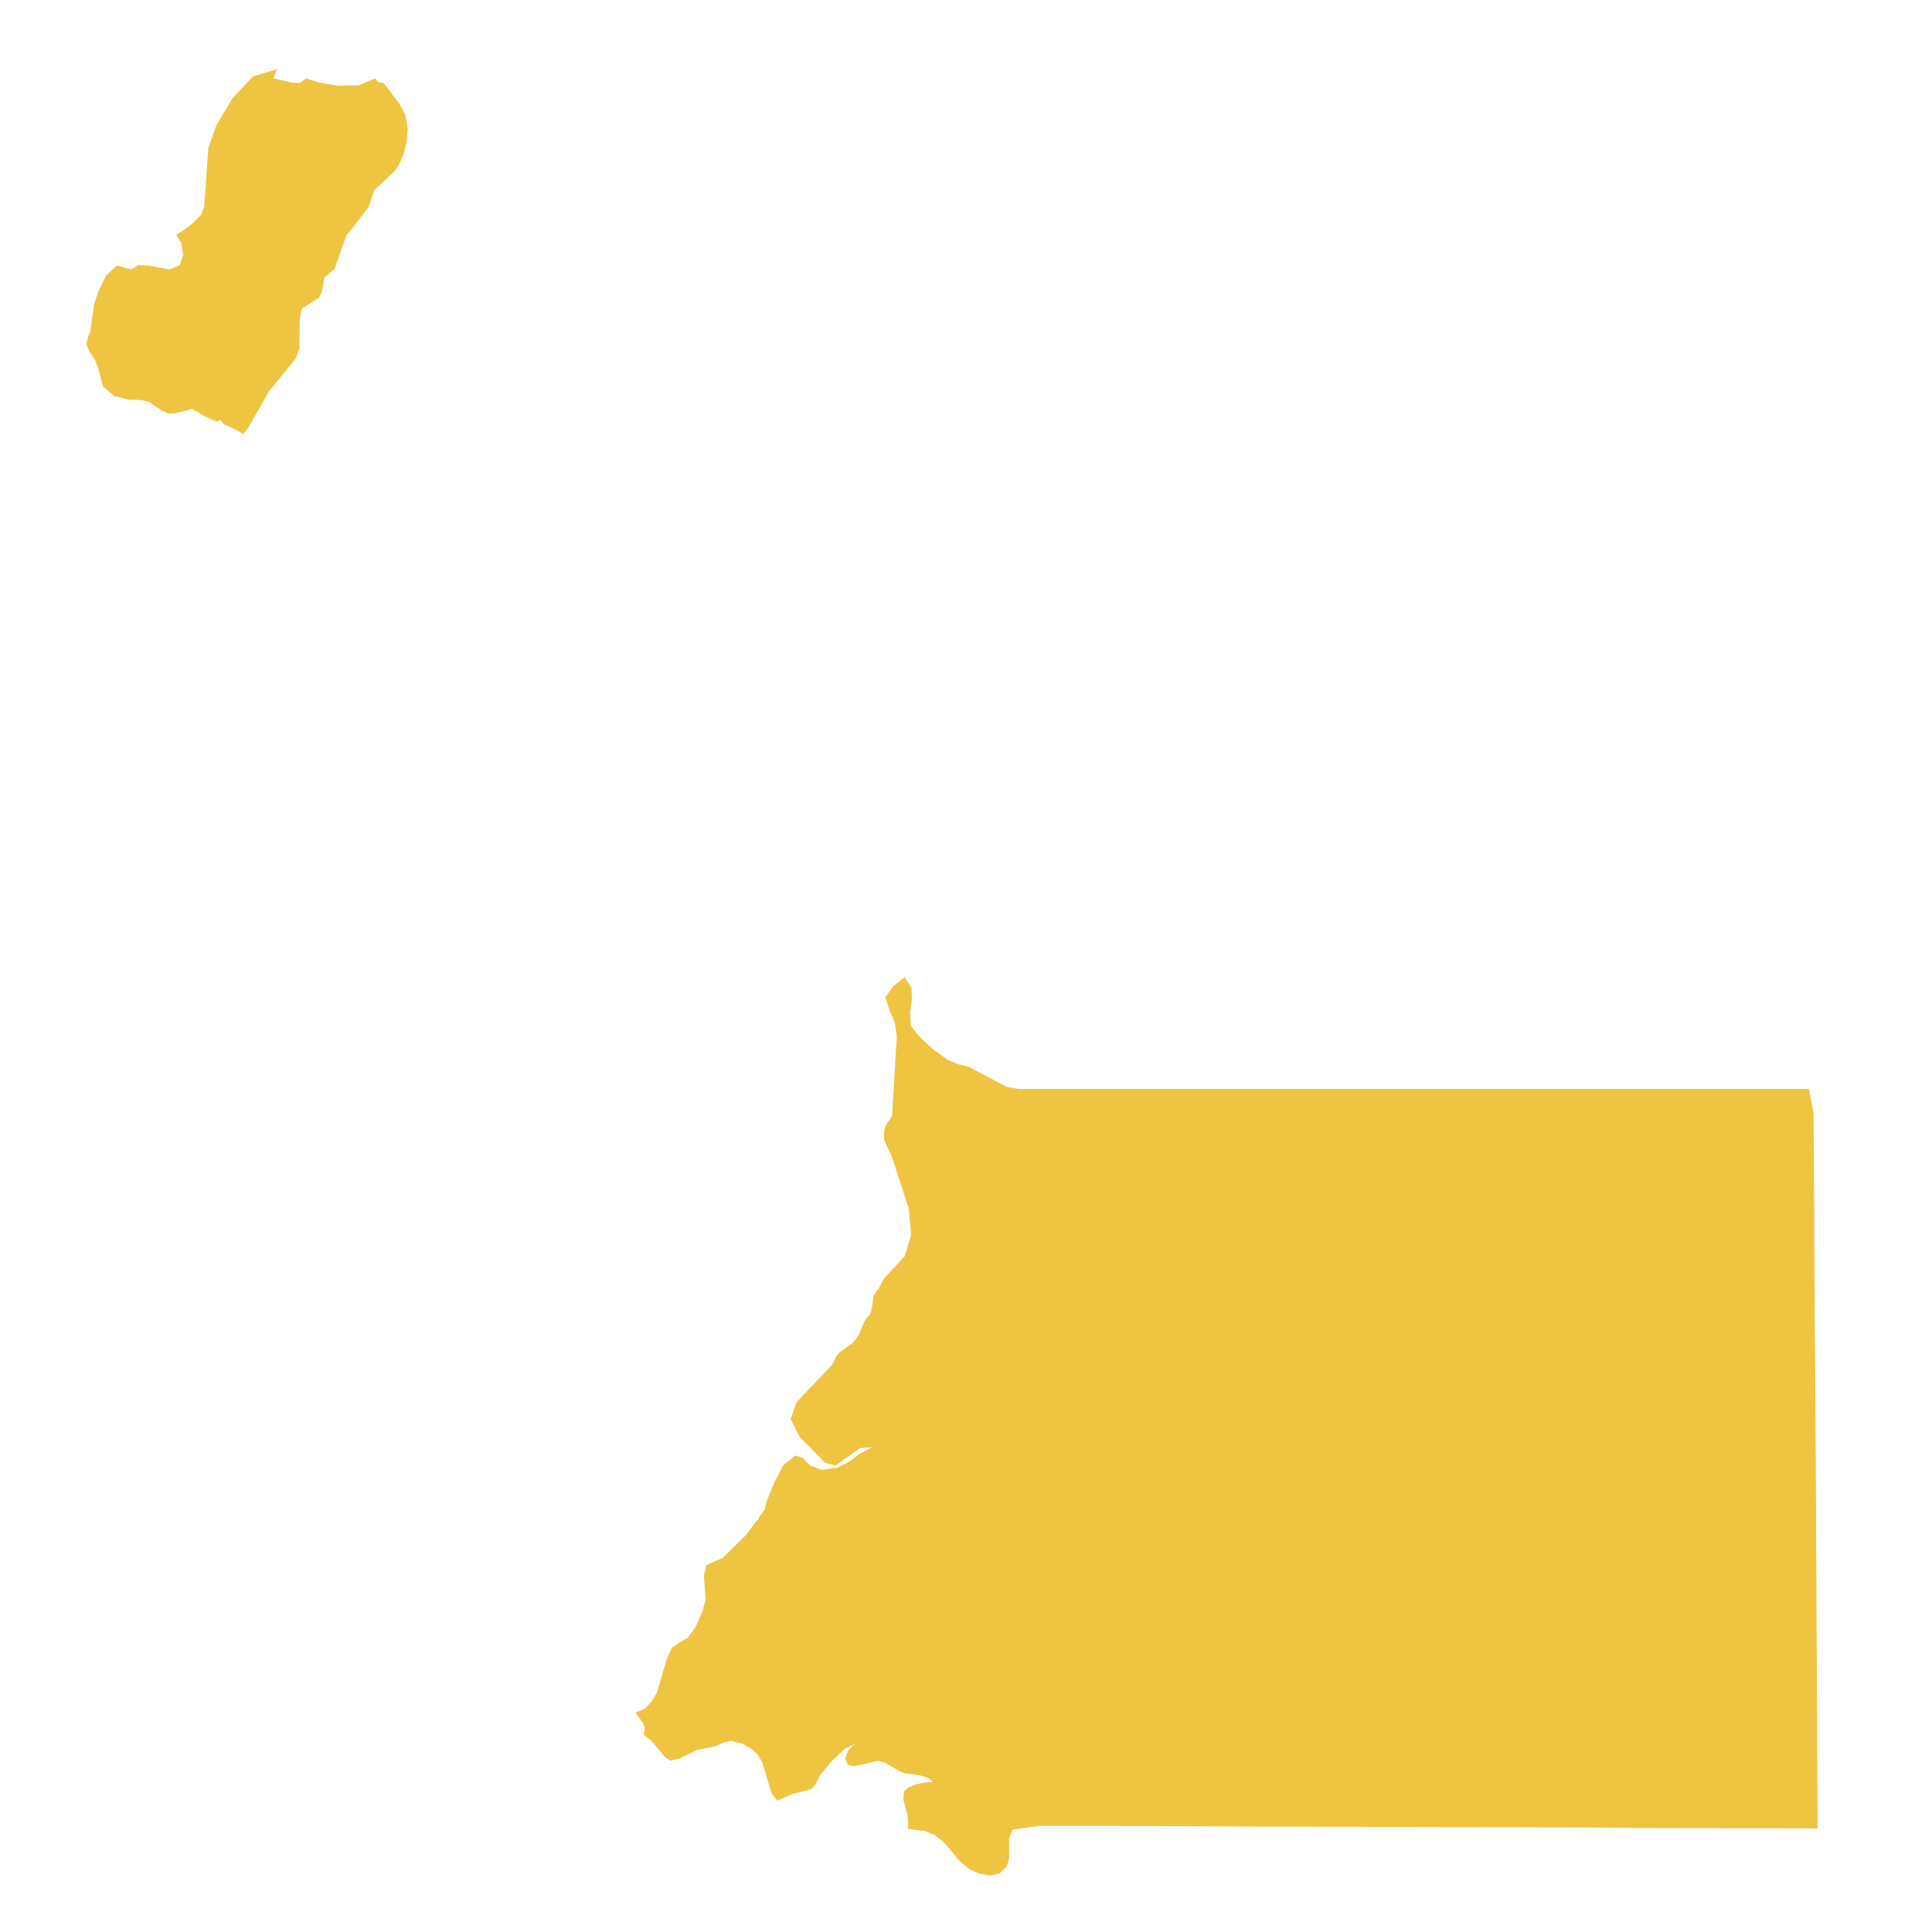 <?xml version="1.0" encoding="UTF-8"?><svg id="Layer_1" xmlns="http://www.w3.org/2000/svg" viewBox="0 0 800 800"><path d="M374.57,404.56l2.86,4.48,.18,4.85-.84,5.58,.51,5.4,3.19,4.13,5.73,5.38,6.22,4.5,4.38,1.8,4.38,1.08,15.49,8.26,5.05,.9h327.38l1.84,10.08,.18,21.01,.33,68.83,.18,13.83,.33,54.99,.33,68.63,.35,68.83-73.78-.18-17.84-.18-55.74-.18-73.6-.2h-5.73l-68.02-.35h-26.78l-7.24,.9-4.71,.72-1.35,3.78v7.83l-.84,3.4-3.03,3.05-3.91,.9-4.38-.7-4.36-1.96-4.05-3.42-6.44-7.69-3.91-3.05-3.91-1.62-7.24-.9,.33-1.25-.33-4.5-1.84-6.83,.49-3.05,1.96-1.6,3.19-1.27,3.54-.7,3.21-.2-1.53-1.43-3.03-1.08-3.54-.72-3.03-.18-2.52-.9-6.06-3.6-3.01-.9-10.11,2.35-2.52-.72-1.02-2.52,1.02-2.88,1.96-2.33,1.68-1.08-4.71,2.15-5.6,5.3-4.71,5.73-1.96,3.91-1.68,1.8-8.08,2.17-6.06,2.68-2.35-3.05-3.72-12.58-1.96-3.4-2.7-2.52-3.91-2.15-4.54-1.08-3.21,.72-2.86,1.43-7.83,1.62-7.43,3.54-3.7,.9-2.19-1.43-5.73-6.83-3.19-2.52,.51-2.5-.68-2.17-3.19-4.48,3.91-1.62,2.86-3.05,2.19-3.78,3.91-13.48,2.19-4.85,2.86-1.96,3.7-2.15,3.54-5.03,2.52-5.87,1.35-4.85-.67-10.08,1-4.3,6.75-3.05,9.59-9.35,4.38-5.87,.68-.53,.67-1.45,1.02-1.25,1.17-1.8,.51-2.7,3.03-7.55,3.91-7.73,5.05-4.13,3.19,1.08,3.03,3.05,4.71,1.8,6.57-.9,4.71-2.33,4.17-3.23,5.56-2.88-5.05,.35-10.09,7.2-4.38-1.08-10.6-10.8-3.72-7.36,2.52-7,14.5-15.28,.67-1.08,1.35-2.88,1.35-1.45,5.05-3.58,1.96-2.15,1-1.8,2.19-5.22,1.02-1.6,1.17-1.08,.68-1.8,1-6.3,1.17-1.8,1.02-1.25,.68-1.43,1.33-2.52,8.59-9.16,2.7-8.8-1.02-10.98-6.95-21.34-2.35-5.03-.84-2.15-.14-2.8,.51-2.7,1.17-1.8,1.02-1.43,.67-1.25,1.96-32.71-.84-5.87-1.96-4.5-1.96-5.87,3.19-4.48,4.83-3.95ZM158.84,34.37l6.57,8.63,2.39,4.48,1,5.58-.33,5.03-1.02,4.68-1.51,3.91-1.96,3.6-8.94,8.45-2.52,7.18-8.2,10.47-.84,.9-4.89,14.01-4.21,3.6-1.17,6.28-.67,1.27-.51,.88-7.08,4.5-.84,4.32-.16,12.03-1.53,4.3-11.11,13.69-8.41,14.75-2.19,2.86-2.52-1.6-5.52-2.5-1.35-1.8-1.53,.72-3.54-1.43-6.89-3.91-1.7,.7-5.71,1.27h-2.37l-2.68-1.27-5.22-3.58-3.21-.72-5.22-.18-5.87-1.45-4.79-4.01-1.96-7.83-1.19-2.88-2.17-3.4-1.53-3.42,.68-2.88,1-2.5,1.53-11.15,1.68-5.03,3.19-6.65,4.56-4.3,5.87,1.6,3.03-1.78,4.21,.18,8.76,1.6,4.21-1.78,1.35-4.15-.68-4.85-2.19-3.58,3.03-1.8,3.91-3.05,3.38-3.42,1.33-3.4,1.68-24.26,3.27-9.29,6.57-11.13,8.59-9.18,10.1-3.05-.51,1.08-1,2.7,7.57,1.8,3.37,.18,2.52-1.96,5.56,1.8,7.92,1.25,8.41-.18,6.75-2.88,.84,1.25,.67,.37,1.94,.33Z" style="fill:#efc441;"/></svg>
